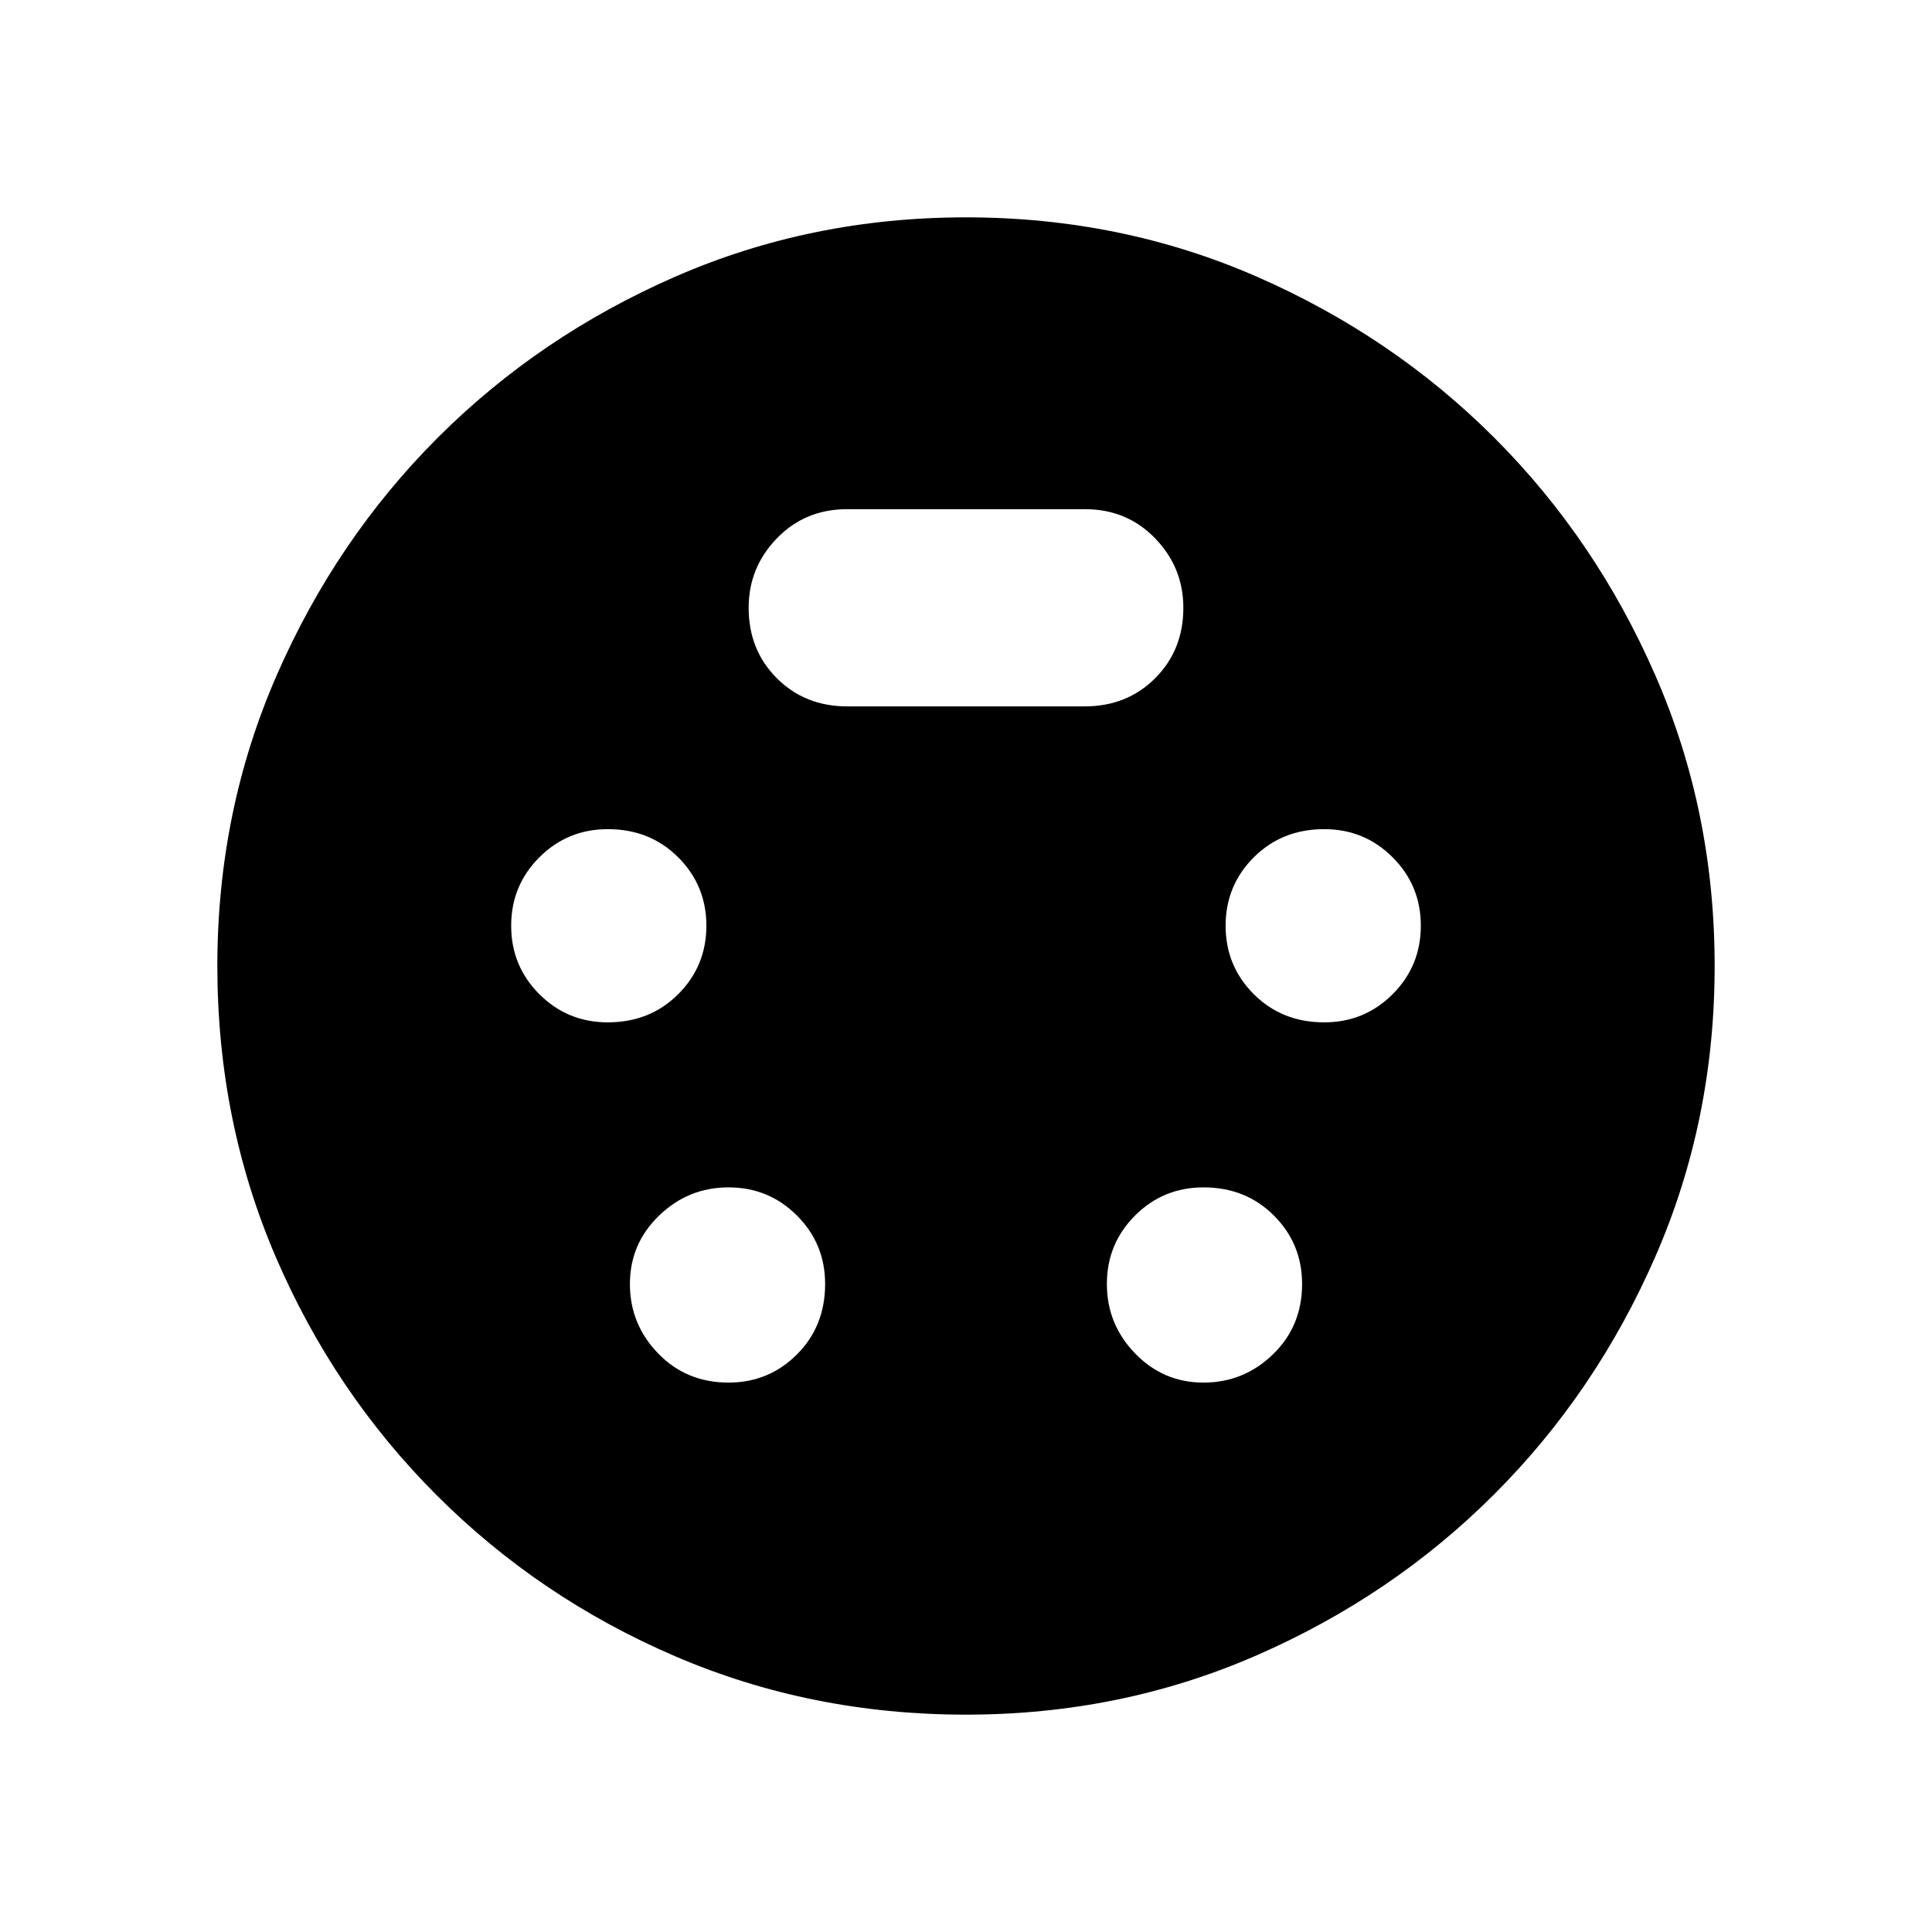 <svg xmlns="http://www.w3.org/2000/svg" height="24" width="24"><path d="M12 21.3q-1.925 0-3.612-.725-1.688-.725-2.963-2-1.275-1.275-2-2.962Q2.7 13.925 2.7 12t.738-3.613q.737-1.687 2-2.95 1.262-1.262 2.95-2Q10.075 2.7 12 2.7t3.613.737q1.687.738 2.949 2 1.263 1.263 2 2.95.738 1.688.738 3.613t-.738 3.613q-.737 1.687-2 2.949-1.262 1.263-2.949 2-1.688.738-3.613.738Zm-4.45-8.6q.525 0 .875-.35t.35-.85q0-.5-.35-.85t-.875-.35q-.5 0-.85.35t-.35.85q0 .5.35.85t.85.35Zm8.9 0q.5 0 .85-.35t.35-.85q0-.5-.35-.85t-.85-.35q-.525 0-.875.35t-.35.85q0 .5.35.85t.875.35Zm-7.4 4.475q.5 0 .85-.35t.35-.875q0-.5-.35-.85t-.85-.35q-.5 0-.862.35-.363.35-.363.85t.35.862q.35.363.875.363Zm5.9 0q.5 0 .862-.35.363-.35.363-.875 0-.5-.35-.85t-.875-.35q-.5 0-.85.35t-.35.85q0 .5.35.862.35.363.85.363Zm-4.425-8.4h2.95q.525 0 .875-.35t.35-.875q0-.5-.35-.862-.35-.363-.875-.363h-2.95q-.525 0-.875.363-.35.362-.35.862 0 .525.35.875t.875.35Z"/></svg>